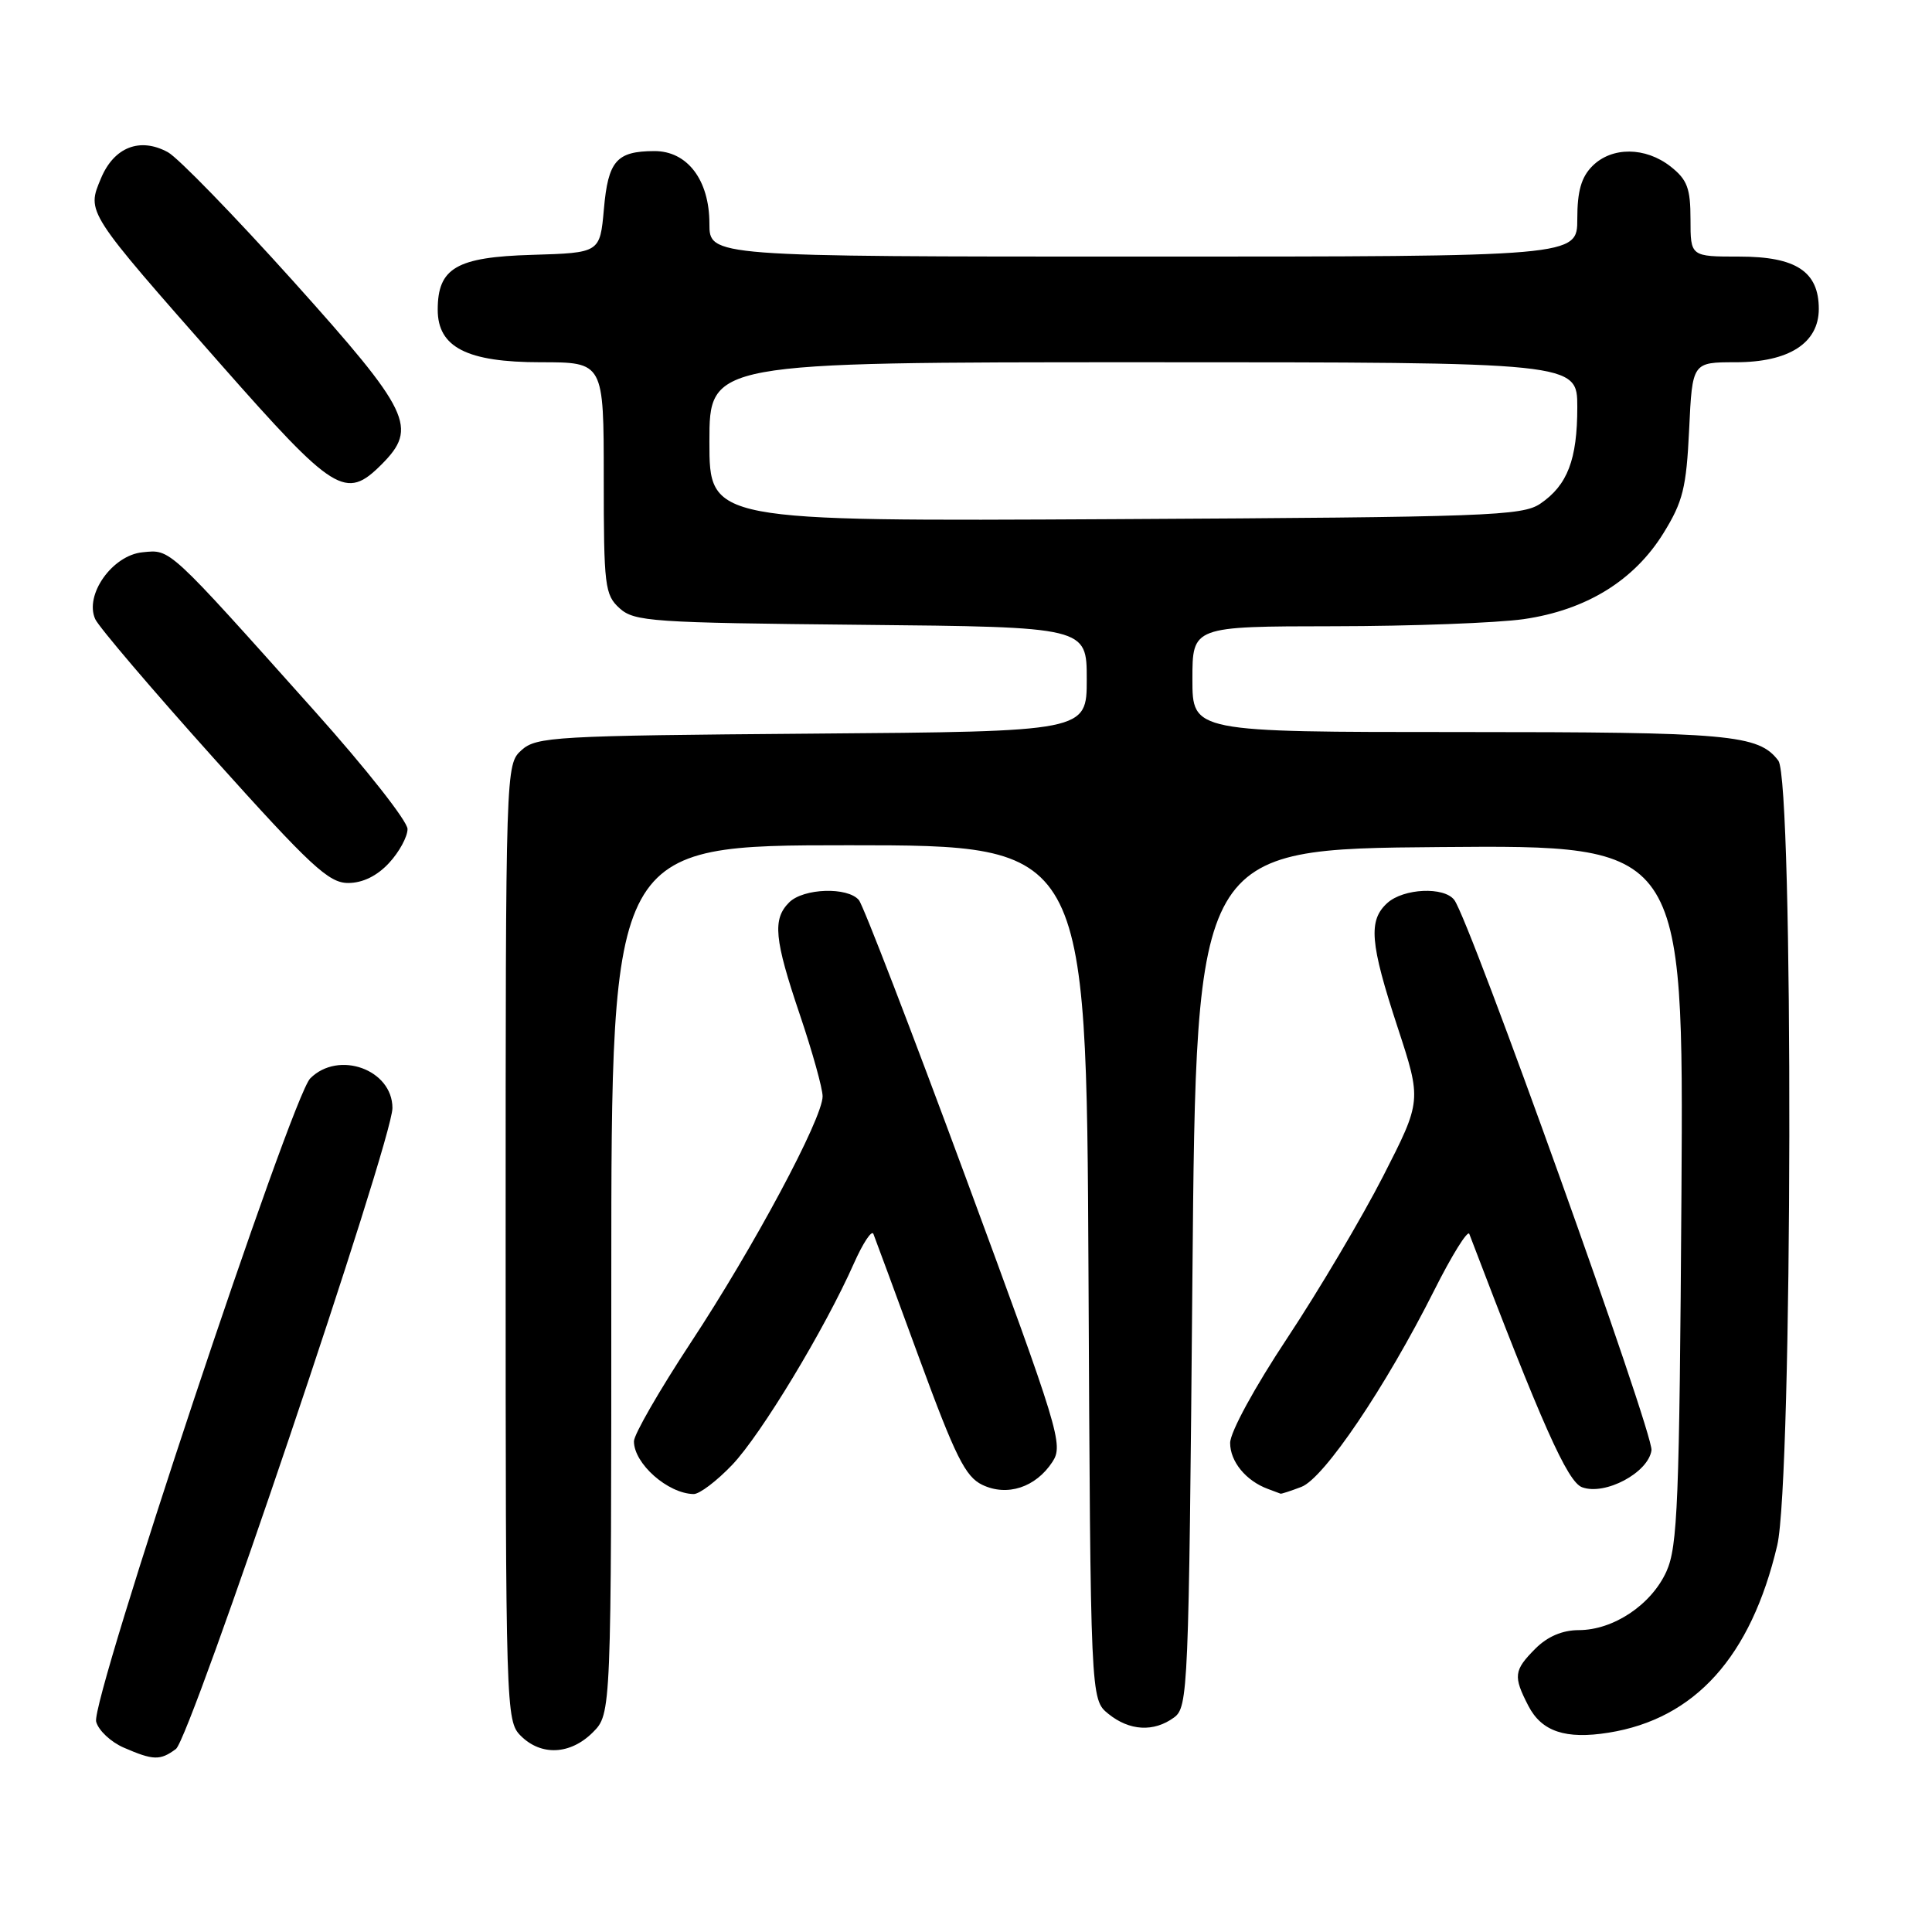 <?xml version="1.0" encoding="UTF-8" standalone="no"?>
<!DOCTYPE svg PUBLIC "-//W3C//DTD SVG 1.1//EN" "http://www.w3.org/Graphics/SVG/1.1/DTD/svg11.dtd" >
<svg xmlns="http://www.w3.org/2000/svg" xmlns:xlink="http://www.w3.org/1999/xlink" version="1.1" viewBox="0 0 256 256">
 <g >
 <path fill="currentColor"
d=" M 23.31 231.75 C 25.24 230.32 52.00 151.11 52.00 146.82 C 52.00 141.72 44.86 139.14 41.11 142.89 C 38.61 145.39 12.01 225.32 12.74 228.13 C 13.04 229.28 14.69 230.83 16.40 231.57 C 20.31 233.27 21.22 233.30 23.31 231.75 Z  M 78.55 229.55 C 81.00 227.09 81.00 227.09 81.00 169.55 C 81.00 112.00 81.00 112.00 112.48 112.00 C 143.95 112.00 143.95 112.00 144.23 168.59 C 144.50 225.18 144.50 225.18 146.86 227.09 C 149.66 229.36 152.88 229.54 155.56 227.58 C 157.43 226.21 157.52 224.13 158.00 169.33 C 158.50 112.50 158.50 112.50 190.80 112.24 C 223.09 111.97 223.09 111.97 222.80 158.24 C 222.53 199.12 222.30 204.93 220.81 208.23 C 218.81 212.64 213.80 215.99 209.20 216.00 C 207.04 216.00 205.06 216.84 203.45 218.45 C 200.58 221.33 200.49 222.11 202.52 226.04 C 204.28 229.44 207.45 230.50 213.14 229.59 C 224.60 227.76 232.01 219.53 235.49 204.78 C 237.54 196.10 237.67 103.46 235.64 100.79 C 233.01 97.33 229.31 97.00 193.43 97.00 C 158.00 97.00 158.00 97.00 158.00 90.00 C 158.00 83.00 158.00 83.00 176.75 82.98 C 187.06 82.97 198.38 82.54 201.89 82.04 C 210.18 80.84 216.53 76.93 220.42 70.64 C 223.00 66.47 223.45 64.64 223.82 56.92 C 224.24 48.00 224.24 48.00 229.99 48.00 C 237.04 48.00 241.00 45.46 241.00 40.93 C 241.00 35.99 237.99 34.00 230.50 34.00 C 224.00 34.00 224.00 34.00 224.00 29.07 C 224.00 24.94 223.57 23.81 221.37 22.07 C 218.03 19.45 213.58 19.42 211.00 22.00 C 209.53 23.47 209.00 25.33 209.00 29.00 C 209.00 34.00 209.00 34.00 151.50 34.00 C 94.00 34.00 94.00 34.00 94.00 29.63 C 94.00 23.85 91.07 19.99 86.68 20.02 C 81.69 20.04 80.58 21.32 80.02 27.70 C 79.50 33.50 79.50 33.50 70.50 33.77 C 60.48 34.06 58.00 35.51 58.00 41.04 C 58.00 46.02 61.88 48.00 71.63 48.00 C 80.00 48.00 80.00 48.00 80.00 63.35 C 80.00 77.67 80.14 78.82 82.10 80.60 C 84.06 82.36 86.34 82.52 114.10 82.79 C 144.00 83.08 144.00 83.08 144.00 90.01 C 144.00 96.93 144.00 96.93 107.60 97.21 C 73.44 97.48 71.08 97.62 69.10 99.40 C 67.01 101.30 67.00 101.54 67.00 164.65 C 67.00 226.67 67.04 228.04 69.00 230.00 C 71.70 232.70 75.57 232.52 78.55 229.55 Z  M 97.03 194.09 C 100.85 190.08 109.31 176.07 113.15 167.40 C 114.35 164.70 115.51 162.95 115.73 163.50 C 115.95 164.05 118.69 171.47 121.81 179.99 C 126.59 193.01 127.92 195.68 130.16 196.75 C 133.46 198.33 137.24 197.09 139.45 193.71 C 140.94 191.45 140.38 189.64 127.93 155.93 C 120.74 136.46 114.38 119.96 113.81 119.27 C 112.33 117.49 106.46 117.69 104.57 119.57 C 102.34 121.80 102.59 124.42 106.00 134.50 C 107.65 139.38 109.00 144.23 109.00 145.27 C 109.00 148.20 99.88 165.24 91.52 177.92 C 87.39 184.20 84.00 190.08 84.00 190.98 C 84.00 193.94 88.48 197.90 91.90 197.97 C 92.68 197.99 94.98 196.24 97.03 194.09 Z  M 172.44 197.02 C 175.43 195.89 183.60 183.79 190.03 171.00 C 192.38 166.32 194.48 162.95 194.69 163.50 C 204.30 188.73 207.70 196.37 209.64 197.07 C 212.69 198.19 218.41 195.14 218.83 192.17 C 219.14 190.00 194.77 121.97 192.70 119.25 C 191.35 117.46 185.98 117.71 183.83 119.65 C 181.28 121.96 181.52 124.94 185.19 136.12 C 188.38 145.85 188.38 145.85 183.28 155.84 C 180.47 161.33 174.76 170.97 170.59 177.27 C 166.24 183.83 163.00 189.77 163.00 191.20 C 163.00 193.67 165.10 196.22 168.00 197.29 C 168.82 197.59 169.58 197.88 169.68 197.92 C 169.79 197.96 171.03 197.56 172.44 197.02 Z  M 51.55 114.35 C 52.90 112.90 54.00 110.87 54.00 109.85 C 54.00 108.82 48.49 101.82 41.75 94.29 C 22.11 72.32 22.64 72.81 18.89 73.18 C 14.88 73.57 11.16 78.83 12.62 82.04 C 13.11 83.10 20.17 91.39 28.33 100.48 C 41.18 114.79 43.56 117.00 46.13 117.00 C 48.05 117.00 49.96 116.07 51.55 114.35 Z  M 50.55 61.55 C 55.42 56.67 54.41 54.58 38.85 37.25 C 31.06 28.59 23.59 20.90 22.25 20.17 C 18.55 18.15 15.11 19.49 13.38 23.63 C 11.48 28.17 11.33 27.93 29.23 48.25 C 44.32 65.37 45.80 66.29 50.55 61.55 Z  M 94.00 58.54 C 94.00 48.00 94.00 48.00 151.50 48.00 C 209.00 48.00 209.00 48.00 209.00 53.95 C 209.00 60.90 207.70 64.29 204.10 66.74 C 201.71 68.36 197.17 68.52 147.75 68.79 C 94.00 69.08 94.00 69.08 94.00 58.54 Z "/>
</g>
</svg>